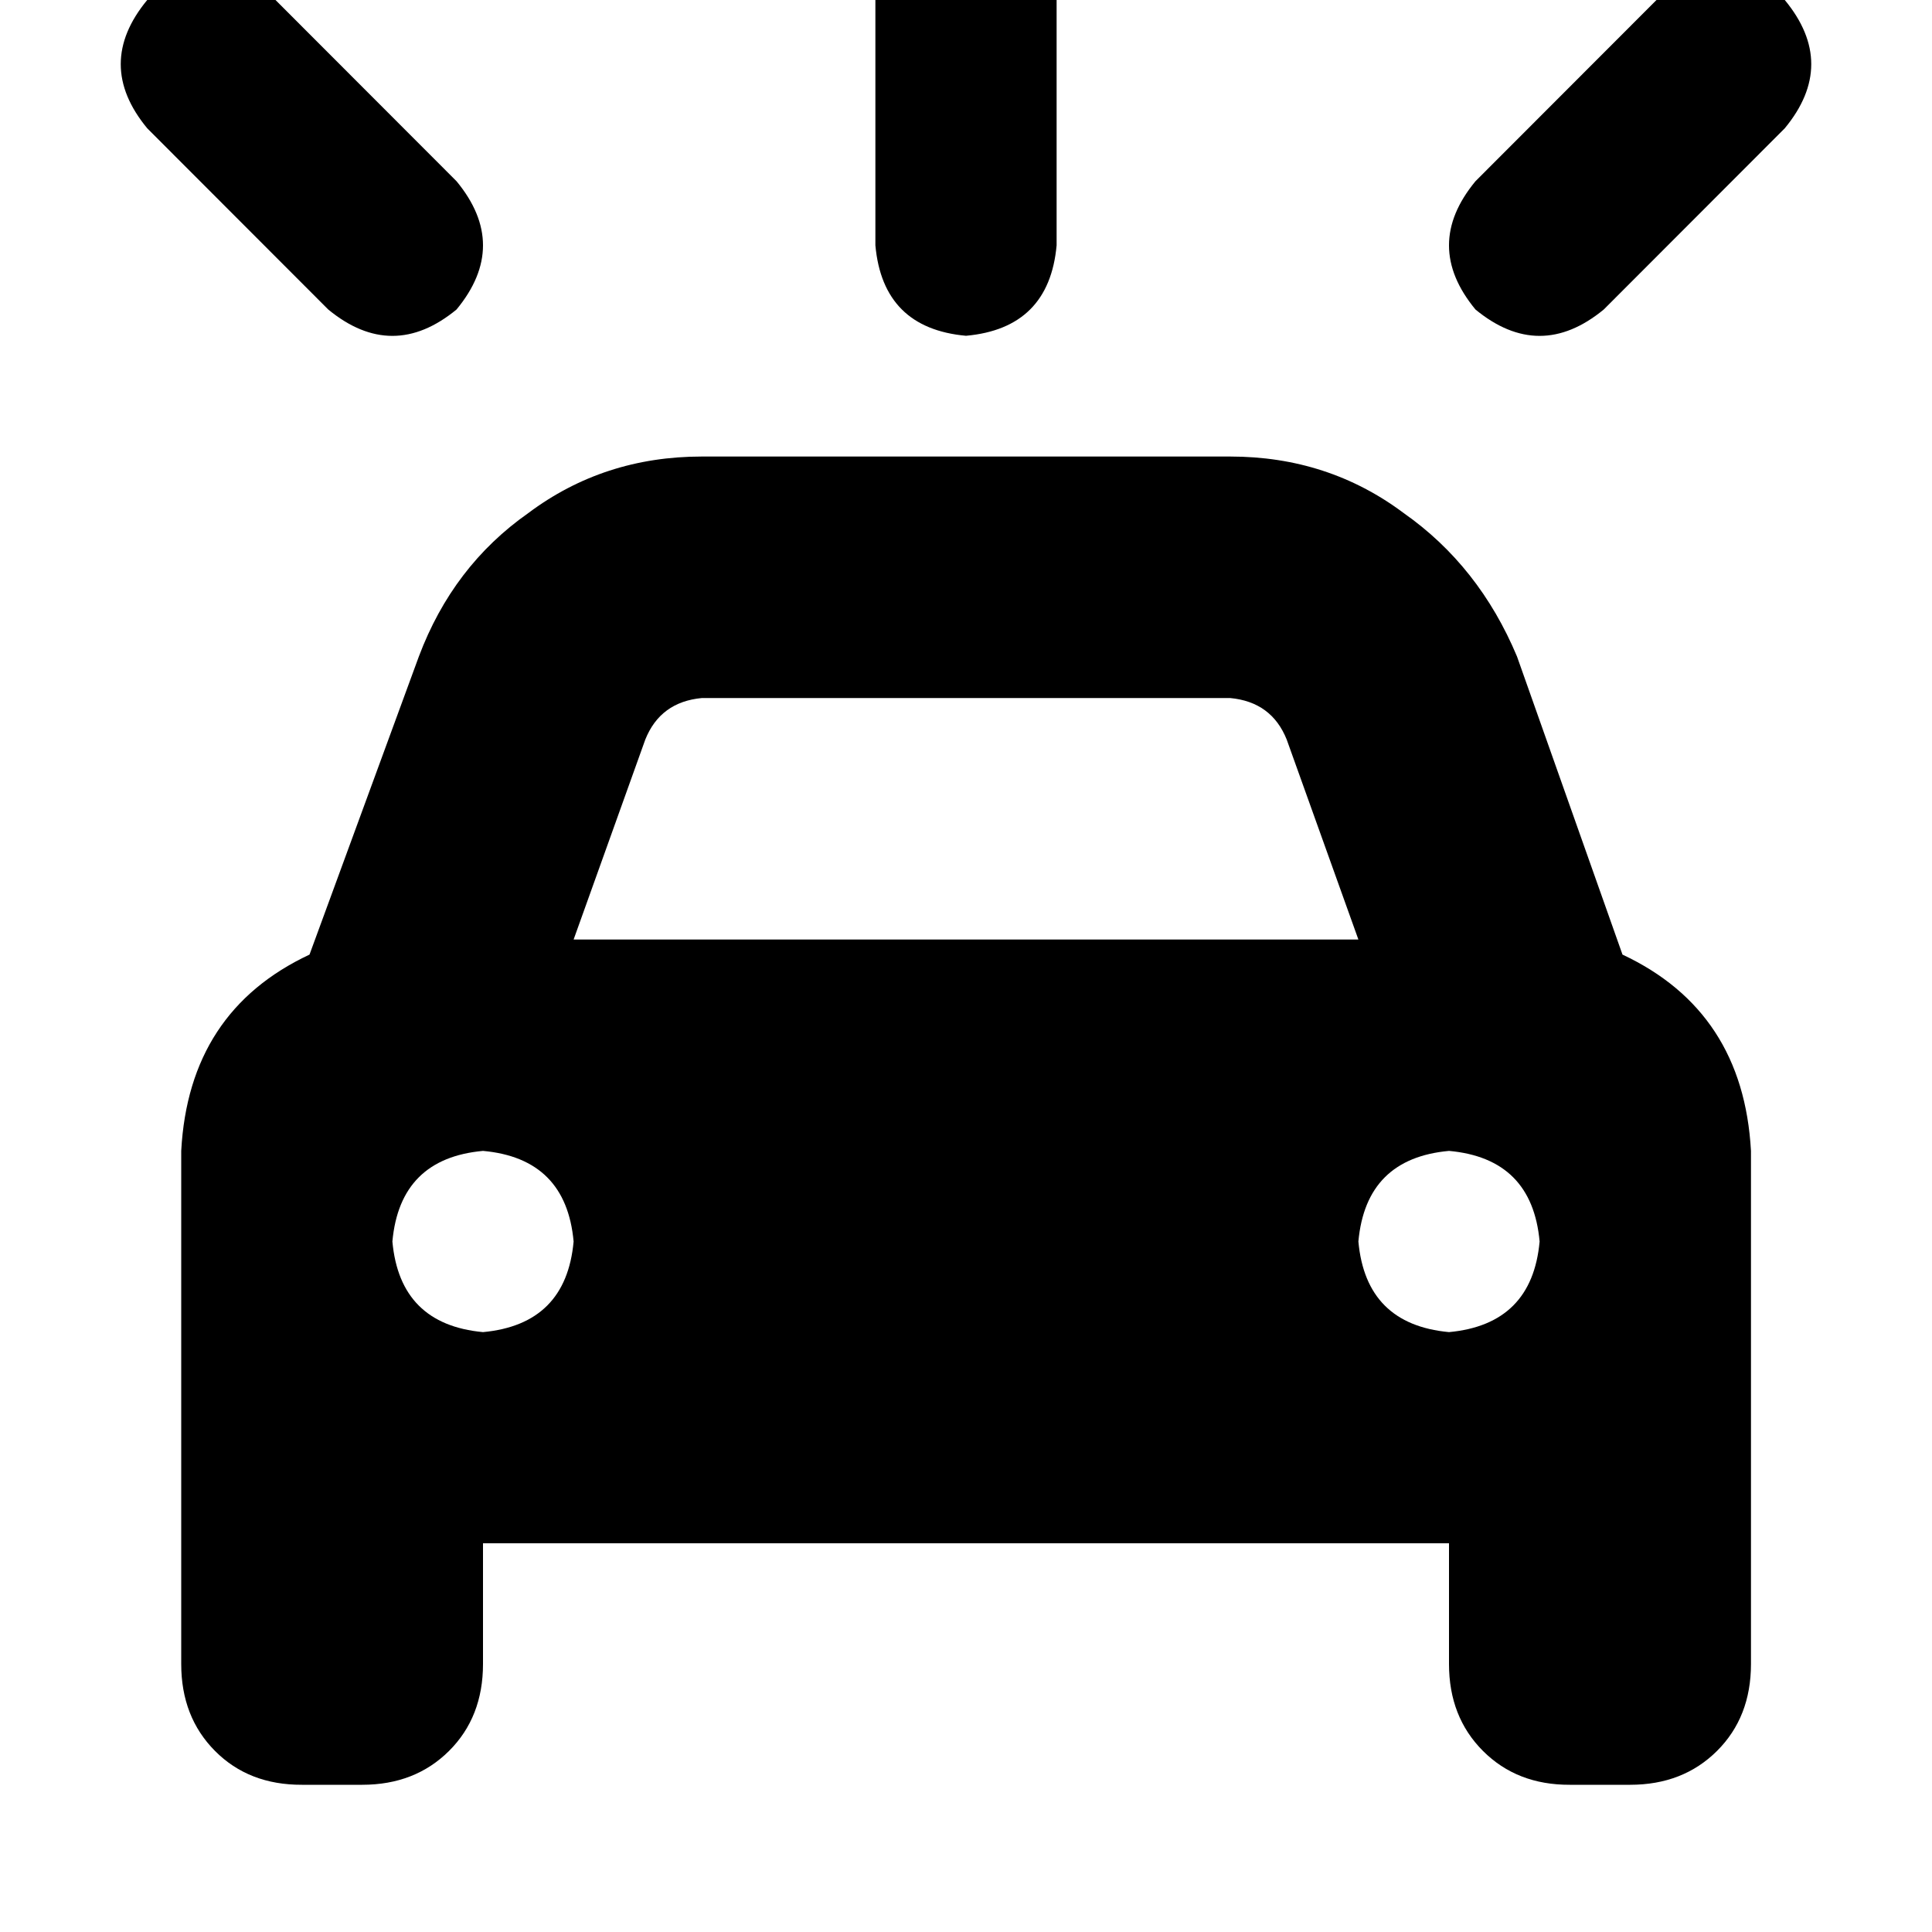 <svg height="1000" width="1000" xmlns="http://www.w3.org/2000/svg"><path d="M546.9 -29.3Q543 -72.3 500 -76.2q-43 3.9 -46.9 46.9V127q3.9 42.9 46.9 46.8 43 -3.9 46.9 -46.8V-29.3zM363.3 361.3h273.4H363.3h273.4q21.5 2 29.3 21.5l37.1 103.5H296.9L334 382.8q7.8 -19.5 29.3 -21.5zM216.8 339.8l-56.6 154.3 56.6 -154.3 -56.6 154.3Q97.7 523.4 93.8 595.7v265.6q0 27.4 17.5 45t45 17.5h31.2q27.3 0 44.9 -17.5t17.6 -45v-62.5h500v62.5q0 27.4 17.6 45t44.9 17.5h31.3q27.3 0 44.9 -17.5t17.6 -45V595.7q-4 -72.3 -66.5 -101.6L785.2 339.8Q765.6 293 726.6 265.6q-39.1 -29.3 -89.9 -29.3H363.3q-50.8 0 -89.9 29.3 -39 27.4 -56.6 74.2zM250 595.7q43 3.9 46.9 46.9Q293 685.5 250 689.5q-43 -4 -46.9 -46.9 3.9 -43 46.9 -46.9zm453.1 46.9q3.9 -43 46.9 -46.9 43 3.9 46.9 46.9Q793 685.5 750 689.5q-43 -4 -46.9 -46.9zM76.2 0q-27.4 33.2 0 66.4l93.7 93.8q33.2 27.3 66.4 0 27.4 -33.2 0 -66.4L142.6 0Q109.4 -27.3 76.2 0zm781.2 0l-93.7 93.8L857.4 0l-93.7 93.8q-27.4 33.2 0 66.4 33.2 27.3 66.4 0l93.7 -93.8q27.4 -33.2 0 -66.4 -33.2 -27.3 -66.4 0z"/></svg>